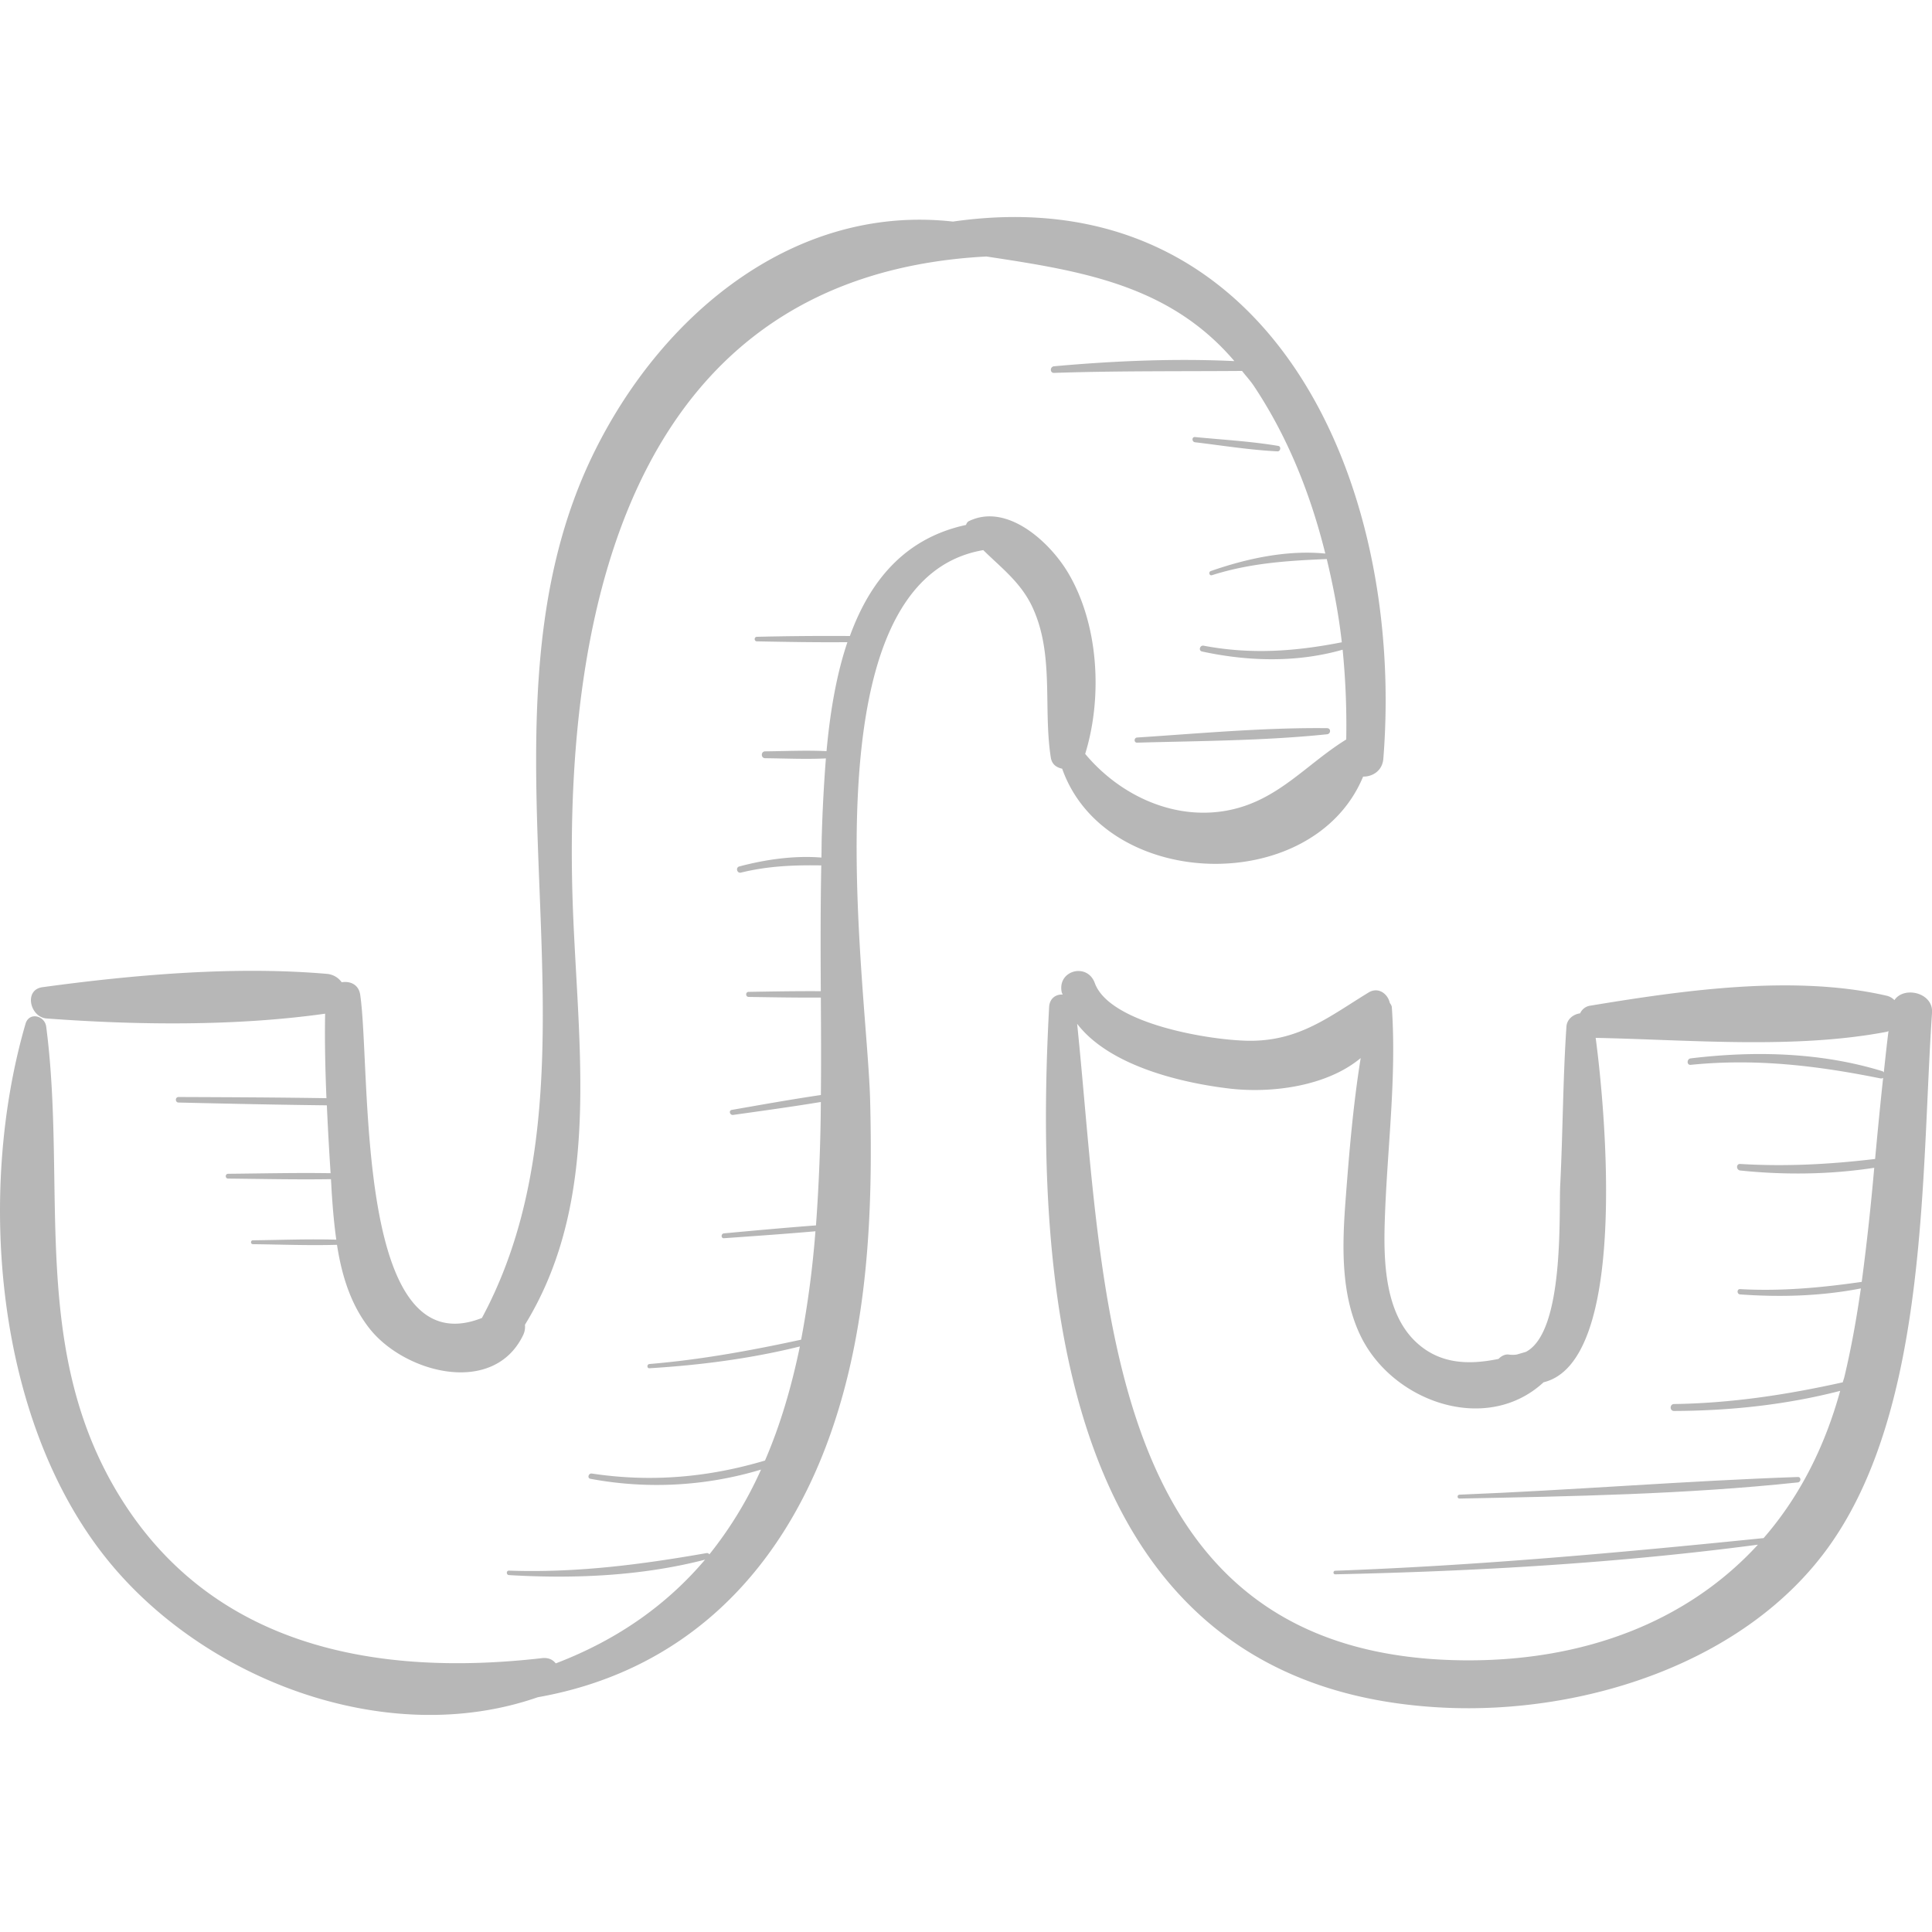 <svg xmlns="http://www.w3.org/2000/svg" viewBox="0 0 49.298 49.298"><g fill="#b7b7b7"><path d="M24.316 5.654c-3.973-.445-7.355 2.273-9.13 5.835-3.457 6.936.637 15.586-2.889 22.141-3.262 1.289-2.822-6.318-3.106-8.248-.039-.263-.259-.354-.472-.318a.516.516 0 0 0-.364-.213c-2.351-.205-4.937.02-7.273.339-.479.066-.318.766.108.798 2.297.17 4.813.201 7.106-.122-.013.717.004 1.436.034 2.156-1.258-.02-2.516-.025-3.774-.03-.091 0-.091.139 0 .141 1.261.029 2.522.057 3.784.071.026.578.058 1.156.096 1.732-.871-.014-1.744.007-2.616.015-.079.001-.079.122 0 .122.874.009 1.75.029 2.625.015.009.141.015.283.025.423.025.369.058.746.111 1.121-.708-.02-1.421.008-2.128.016-.064.001-.064.098 0 .099.713.008 1.433.037 2.146.016.119.766.341 1.512.825 2.13.891 1.14 3.173 1.749 3.928.168a.493.493 0 0 0 .043-.258c2.054-3.346 1.289-7.401 1.205-11.229-.162-7.404 1.708-15.562 10.57-16.029 2.404.365 4.665.716 6.327 2.669-1.53-.073-3.089-.004-4.602.132-.106.01-.11.172 0 .169 1.601-.054 3.198-.038 4.798-.05.101.131.208.244.305.389.868 1.305 1.444 2.76 1.819 4.271-.978-.096-2.004.126-2.921.446-.066.023-.039.127.029.106.971-.309 1.921-.37 2.929-.412.168.7.305 1.407.384 2.124-1.198.235-2.318.315-3.526.087-.096-.018-.138.127-.041.148 1.178.255 2.421.288 3.588-.046.076.763.106 1.53.092 2.291-1.01.625-1.722 1.533-2.954 1.796-1.401.299-2.813-.356-3.707-1.428.448-1.449.346-3.308-.438-4.624-.472-.792-1.56-1.787-2.53-1.315-.036.017-.059.056-.073.097-1.584.342-2.46 1.452-2.963 2.834a78.223 78.223 0 0 0-2.373.02c-.075.001-.075.115 0 .116.769.015 1.54.028 2.31.021-.293.867-.446 1.832-.533 2.781-.52-.026-1.051 0-1.566.005-.113.001-.113.174 0 .175.51.005 1.035.03 1.55.005a40.064 40.064 0 0 0-.104 1.941c-.007.189-.005.395-.01.589-.702-.055-1.422.048-2.096.227-.101.027-.058.182.043.157.692-.17 1.359-.195 2.049-.184-.02 1.029-.019 2.1-.012 3.21-.614-.004-1.229.007-1.842.017-.083.001-.083.127 0 .129.614.01 1.229.02 1.843.017.005.82.01 1.649.001 2.486-.76.112-1.518.248-2.274.38-.085.015-.048.14.035.128.746-.105 1.494-.207 2.238-.33a47.648 47.648 0 0 1-.124 3.149c-.783.059-1.566.131-2.348.203-.079.007-.08.13 0 .124.778-.055 1.557-.109 2.334-.177a25.377 25.377 0 0 1-.365 2.766c-1.28.277-2.555.511-3.87.621-.068.006-.07.112 0 .108 1.289-.078 2.582-.245 3.838-.556-.211 1.021-.496 2-.89 2.911-1.444.43-2.901.56-4.417.332-.087-.013-.126.118-.037.134a9.217 9.217 0 0 0 4.353-.235 9.95 9.95 0 0 1-1.318 2.163c-.017-.021-.041-.038-.075-.032-1.685.295-3.323.507-5.038.447-.074-.003-.073.11 0 .114 1.667.098 3.379.025 5.003-.394-.945 1.114-2.182 2.025-3.81 2.647-.073-.093-.185-.153-.351-.134-4.107.47-8.293-.227-10.699-4.006C.724 34.52 1.719 30.34 1.179 26.197c-.037-.283-.437-.386-.528-.072-1.238 4.257-.795 10.079 2.07 13.65 2.49 3.103 7.16 4.869 11 3.533 3.651-.646 6.181-3.075 7.466-6.707.965-2.726 1.088-5.655 1.016-8.518-.075-3.007-1.716-13.26 2.887-14.046.455.451.965.825 1.262 1.473.552 1.206.263 2.554.461 3.82.028.18.152.255.29.285 1.106 3.127 6.405 3.274 7.679.201.239.004.491-.147.516-.455.565-7.119-2.91-14.866-10.982-13.707z"/><path d="M48.339 25.52a.402.402 0 0 0-.191-.111c-2.368-.547-5.195-.14-7.568.252a.33.33 0 0 0-.26.196c-.169.021-.337.145-.35.339-.091 1.349-.091 2.702-.159 4.053-.036.713.111 3.736-.876 4.246-.077.023-.154.046-.233.068a.704.704 0 0 1-.195.002c-.107-.017-.198.038-.27.11-.751.154-1.515.146-2.134-.458-.778-.76-.8-2.083-.768-3.076.058-1.813.305-3.622.18-5.437-.003-.047-.03-.079-.052-.114-.054-.237-.297-.415-.543-.264-.987.603-1.734 1.216-2.976 1.231-.935.011-3.621-.405-4.009-1.474-.192-.527-.959-.324-.844.233.004.022.018.04.024.062-.166-.01-.333.09-.345.319-.415 7.639.454 17.393 10.043 17.875 3.575.18 7.756-1.127 9.892-4.165 2.506-3.563 2.314-9.47 2.594-13.57.032-.51-.72-.682-.96-.317zm-.271 1.844c-.011-.012-.02-.026-.04-.032-1.574-.483-3.263-.522-4.887-.326-.103.012-.106.175 0 .165 1.654-.167 3.214.018 4.836.345.03.006.055 0 .074-.013-.074.688-.141 1.378-.205 2.07-1.152.137-2.279.198-3.442.127-.108-.007-.105.156 0 .167 1.134.118 2.291.104 3.42-.069a65.06 65.06 0 0 1-.319 2.911c-1.036.149-2.051.243-3.103.185-.087-.005-.086.129 0 .135 1.027.074 2.068.045 3.081-.153-.11.764-.244 1.52-.422 2.263-.011.046-.028.087-.04.133-1.423.316-2.841.533-4.306.554-.114.002-.114.178 0 .177 1.429-.005 2.856-.156 4.24-.513-.408 1.485-1.072 2.744-1.954 3.757-3.64.369-7.273.7-10.931.833-.058.002-.059.092 0 .091 3.607-.078 7.208-.284 10.786-.756-1.8 1.962-4.423 2.973-7.479 2.951-9.292-.07-9.176-9.295-9.892-16.242.834 1.087 2.697 1.513 3.892 1.653 1.064.124 2.473-.053 3.343-.779-.194 1.206-.296 2.436-.387 3.644-.085 1.136-.126 2.387.383 3.442.814 1.688 3.209 2.536 4.671 1.187 2.152-.522 1.591-6.833 1.329-8.788 2.392.048 5.078.293 7.43-.156.016-.003.027-.012.042-.017-.045.348-.081.702-.12 1.054zM33.863 18.58c-1.611-.017-3.241.134-4.848.239-.083.005-.085.133 0 .131 1.61-.045 3.246-.048 4.848-.214.098-.01.103-.155 0-.156zM32.617 11.378c-.701-.118-1.419-.157-2.125-.226-.086-.008-.083.123 0 .133.699.083 1.403.198 2.107.232.077.003.097-.126.018-.139z"/><path d="M45.875 37.688c-2.879.099-5.755.337-8.635.451-.063.002-.064.1 0 .099 2.874-.057 5.775-.108 8.635-.412.086-.01.09-.141 0-.138z"/></g></svg>